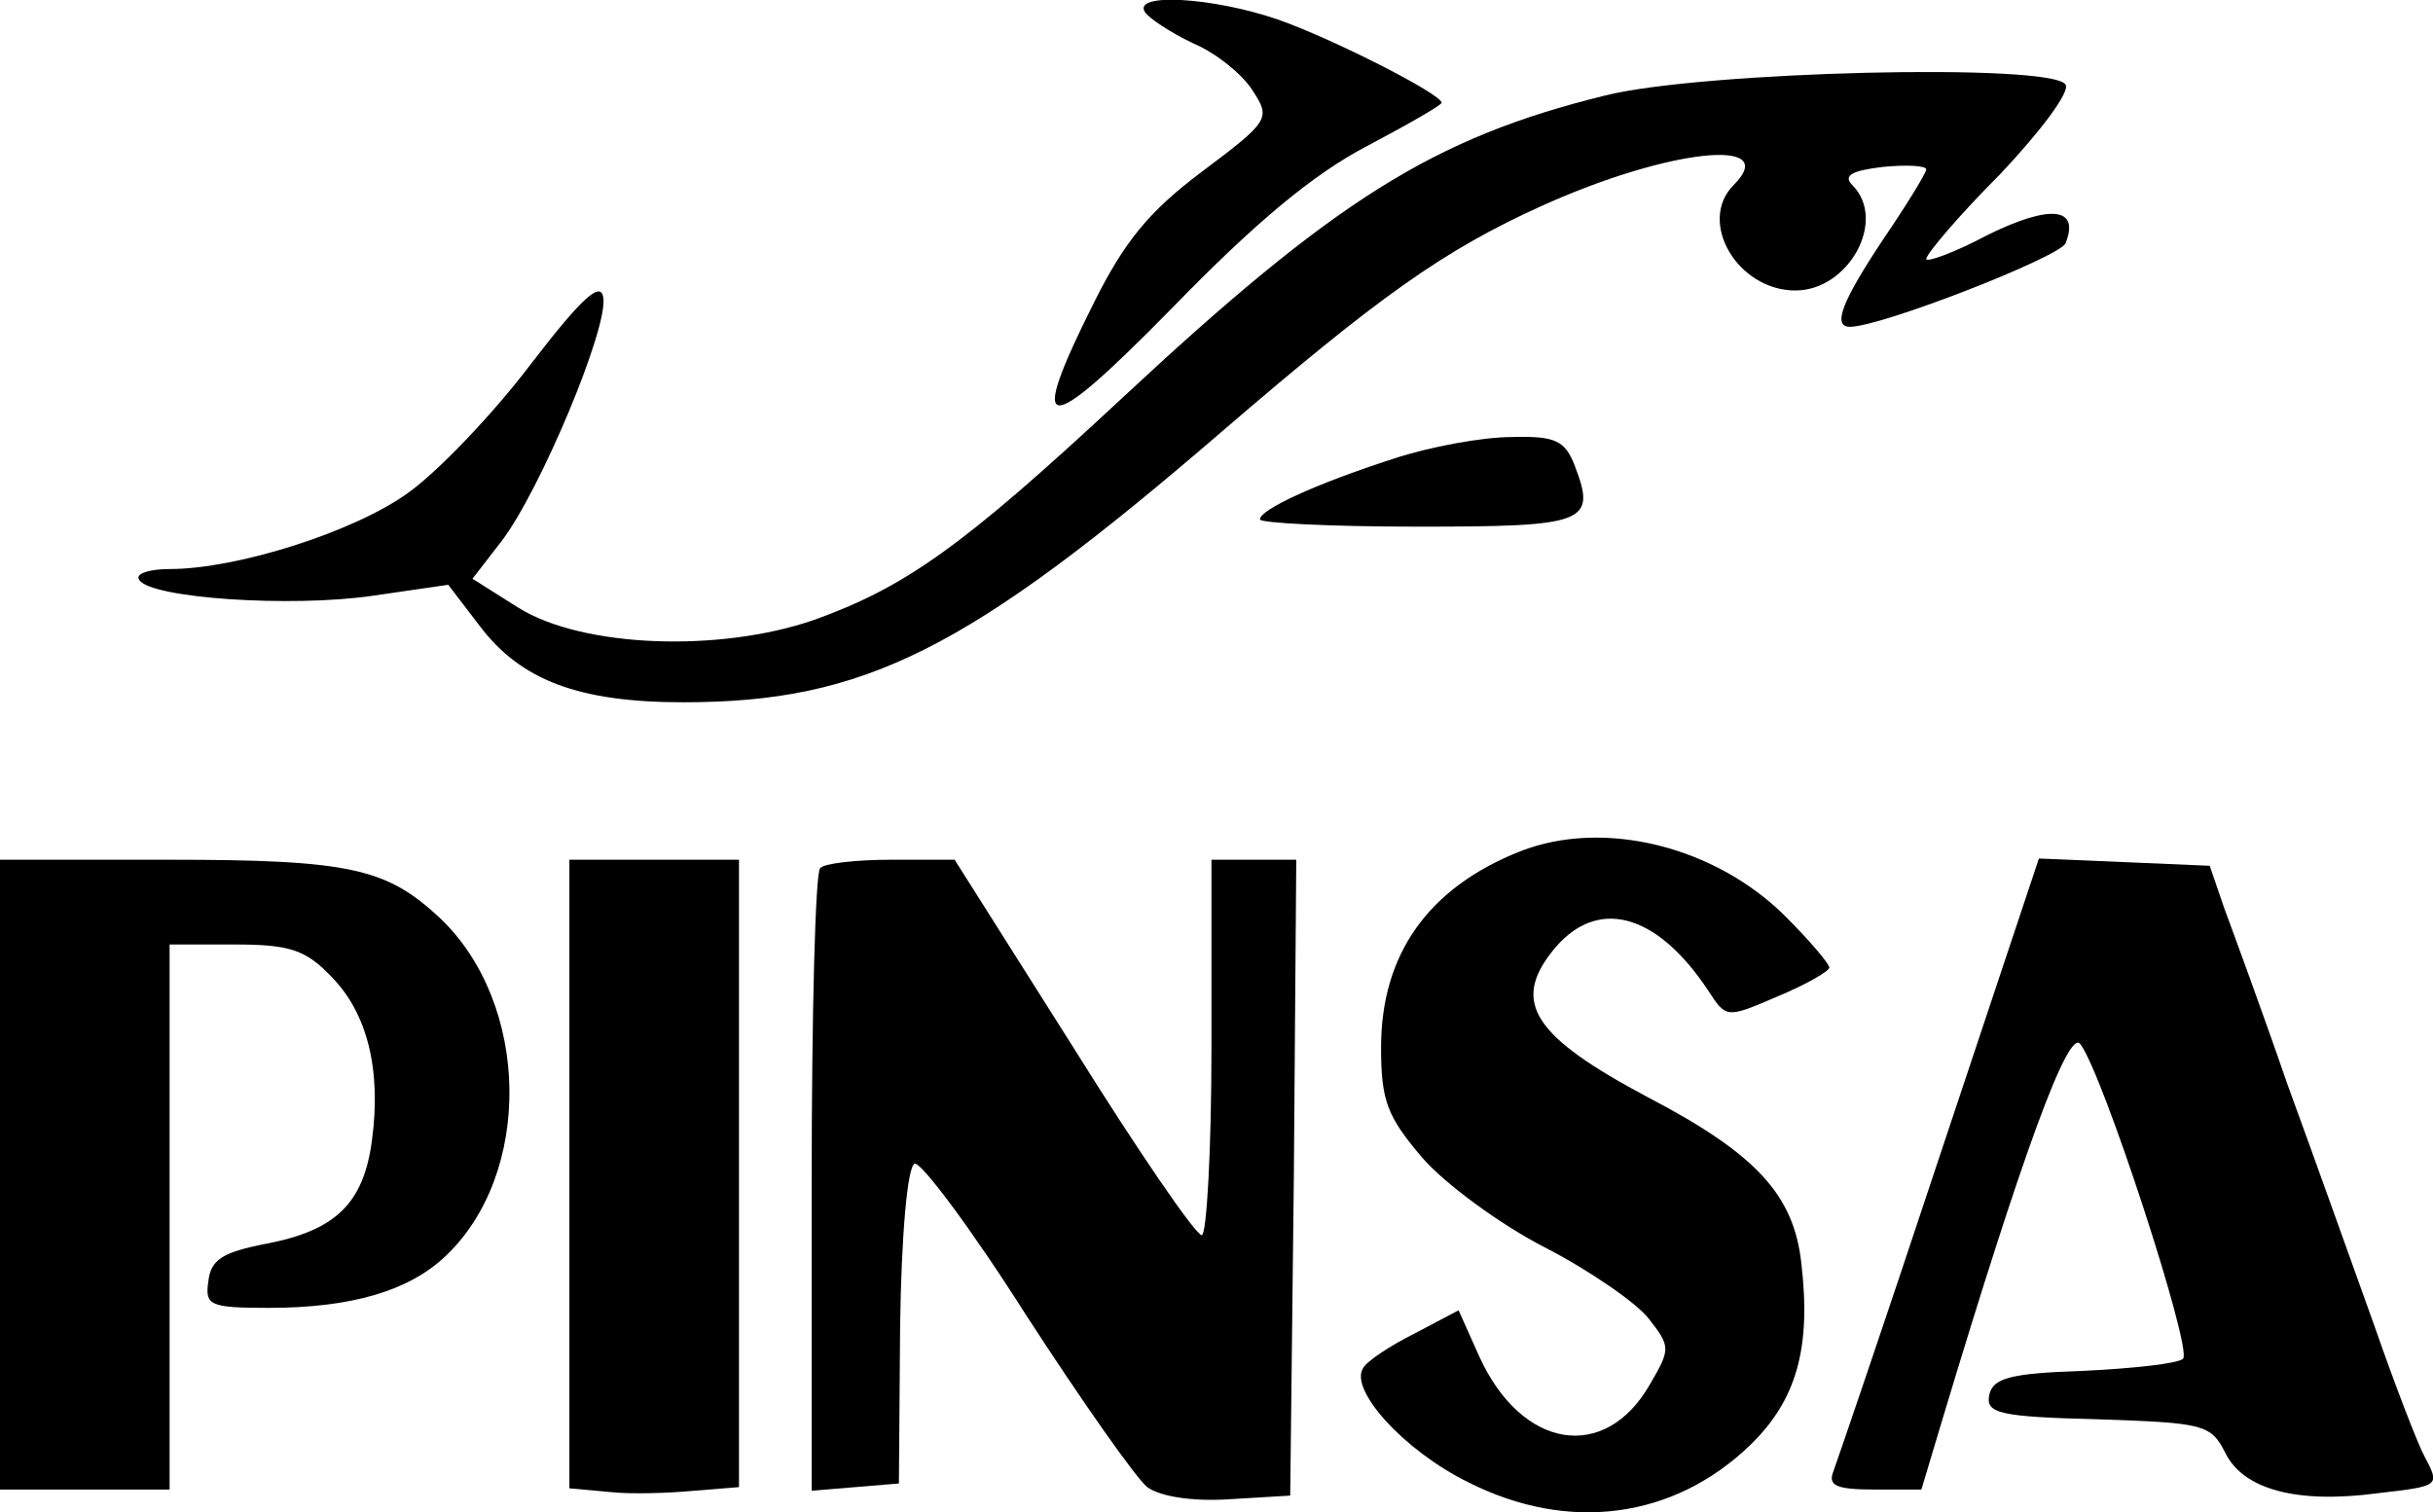 <?xml version="1.0" standalone="no"?>
<!DOCTYPE svg PUBLIC "-//W3C//DTD SVG 20010904//EN"
 "http://www.w3.org/TR/2001/REC-SVG-20010904/DTD/svg10.dtd">
<svg version="1.0" xmlns="http://www.w3.org/2000/svg"
 width="200.831pt" height="124.855pt" viewBox="0 0 200.831 124.855"
 preserveAspectRatio="xMidYMid meet">
<g transform="translate(-47,149.982) scale(0.1,-0.1)"
fill="#000000" stroke="none">
<path d="M1415 1490 c3 -5 21 -17 40 -26 19 -8 41 -26 49 -39 15 -23 14 -25
-42 -67 -44 -33 -64 -58 -89 -108 -56 -112 -42 -113 65 -4 68 70 116 110 160
133 34 18 62 34 62 36 0 7 -90 53 -136 69 -53 18 -119 22 -109 6z"/>
<path d="M1795 1421 c-142 -35 -223 -86 -400 -251 -131 -122 -178 -155 -253
-182 -78 -27 -191 -23 -244 10 l-38 24 24 31 c32 42 88 176 84 201 -2 14 -17
1 -60 -55 -31 -41 -77 -89 -101 -106 -44 -32 -141 -63 -197 -63 -17 0 -29 -4
-25 -9 9 -15 125 -23 193 -13 l62 9 26 -34 c34 -45 82 -63 168 -63 150 0 235
43 444 223 129 111 183 150 265 187 104 47 198 57 158 17 -30 -30 3 -87 51
-87 44 0 76 58 47 87 -8 8 0 12 25 15 20 2 36 1 36 -2 0 -3 -16 -29 -35 -57
-34 -51 -43 -73 -28 -73 26 0 174 58 178 69 12 30 -13 32 -64 7 -28 -15 -51
-23 -51 -20 0 4 27 36 61 70 33 35 58 68 54 74 -11 18 -300 11 -380 -9z"/>
<path d="M1620 1121 c-65 -21 -110 -42 -110 -50 0 -3 58 -6 130 -6 139 0 148
3 130 50 -8 21 -16 25 -52 24 -24 0 -68 -8 -98 -18z"/>
<path d="M1725 797 c-76 -30 -115 -85 -115 -162 0 -44 5 -57 34 -91 18 -21 64
-55 101 -74 37 -19 76 -46 86 -59 18 -23 18 -25 1 -54 -37 -65 -106 -54 -141
23 l-17 38 -36 -19 c-20 -10 -40 -23 -43 -29 -11 -18 34 -68 87 -94 83 -42
170 -30 233 31 38 37 50 80 42 149 -6 57 -37 91 -127 138 -94 50 -112 78 -79
120 36 46 86 33 129 -32 15 -23 15 -23 57 -5 24 10 43 21 43 24 0 3 -16 22
-36 42 -58 58 -150 81 -219 54z"/>
<path d="M470 530 l0 -260 70 0 70 0 0 225 0 225 54 0 c44 0 58 -4 79 -26 30
-30 42 -77 34 -136 -7 -52 -30 -74 -87 -85 -36 -7 -46 -13 -48 -31 -3 -20 1
-22 50 -22 68 0 115 14 145 42 73 68 71 209 -4 280 -44 41 -74 48 -224 48
l-139 0 0 -260z"/>
<path d="M940 531 l0 -260 33 -3 c17 -2 49 -1 70 1 l37 3 0 259 0 259 -70 0
-70 0 0 -259z"/>
<path d="M1147 783 c-4 -3 -7 -121 -7 -260 l0 -254 36 3 36 3 1 130 c1 74 6
132 12 134 5 2 47 -54 92 -125 46 -71 91 -135 100 -142 11 -8 38 -12 68 -10
l50 3 3 263 2 262 -35 0 -35 0 0 -155 c0 -85 -4 -155 -8 -155 -5 0 -53 70
-106 155 l-98 155 -52 0 c-29 0 -56 -3 -59 -7z"/>
<path d="M2071 545 c-45 -136 -85 -253 -88 -261 -4 -11 4 -14 34 -14 l39 0 18
60 c65 216 103 320 113 308 18 -22 93 -252 85 -260 -4 -4 -41 -8 -82 -10 -61
-2 -75 -6 -78 -20 -3 -15 8 -18 90 -20 87 -3 93 -4 105 -28 15 -30 59 -42 126
-33 52 6 51 6 38 31 -5 9 -24 58 -41 107 -18 50 -50 140 -72 200 -21 61 -45
126 -52 145 l-12 35 -70 3 -71 3 -82 -246z"/>
</g>
</svg>
